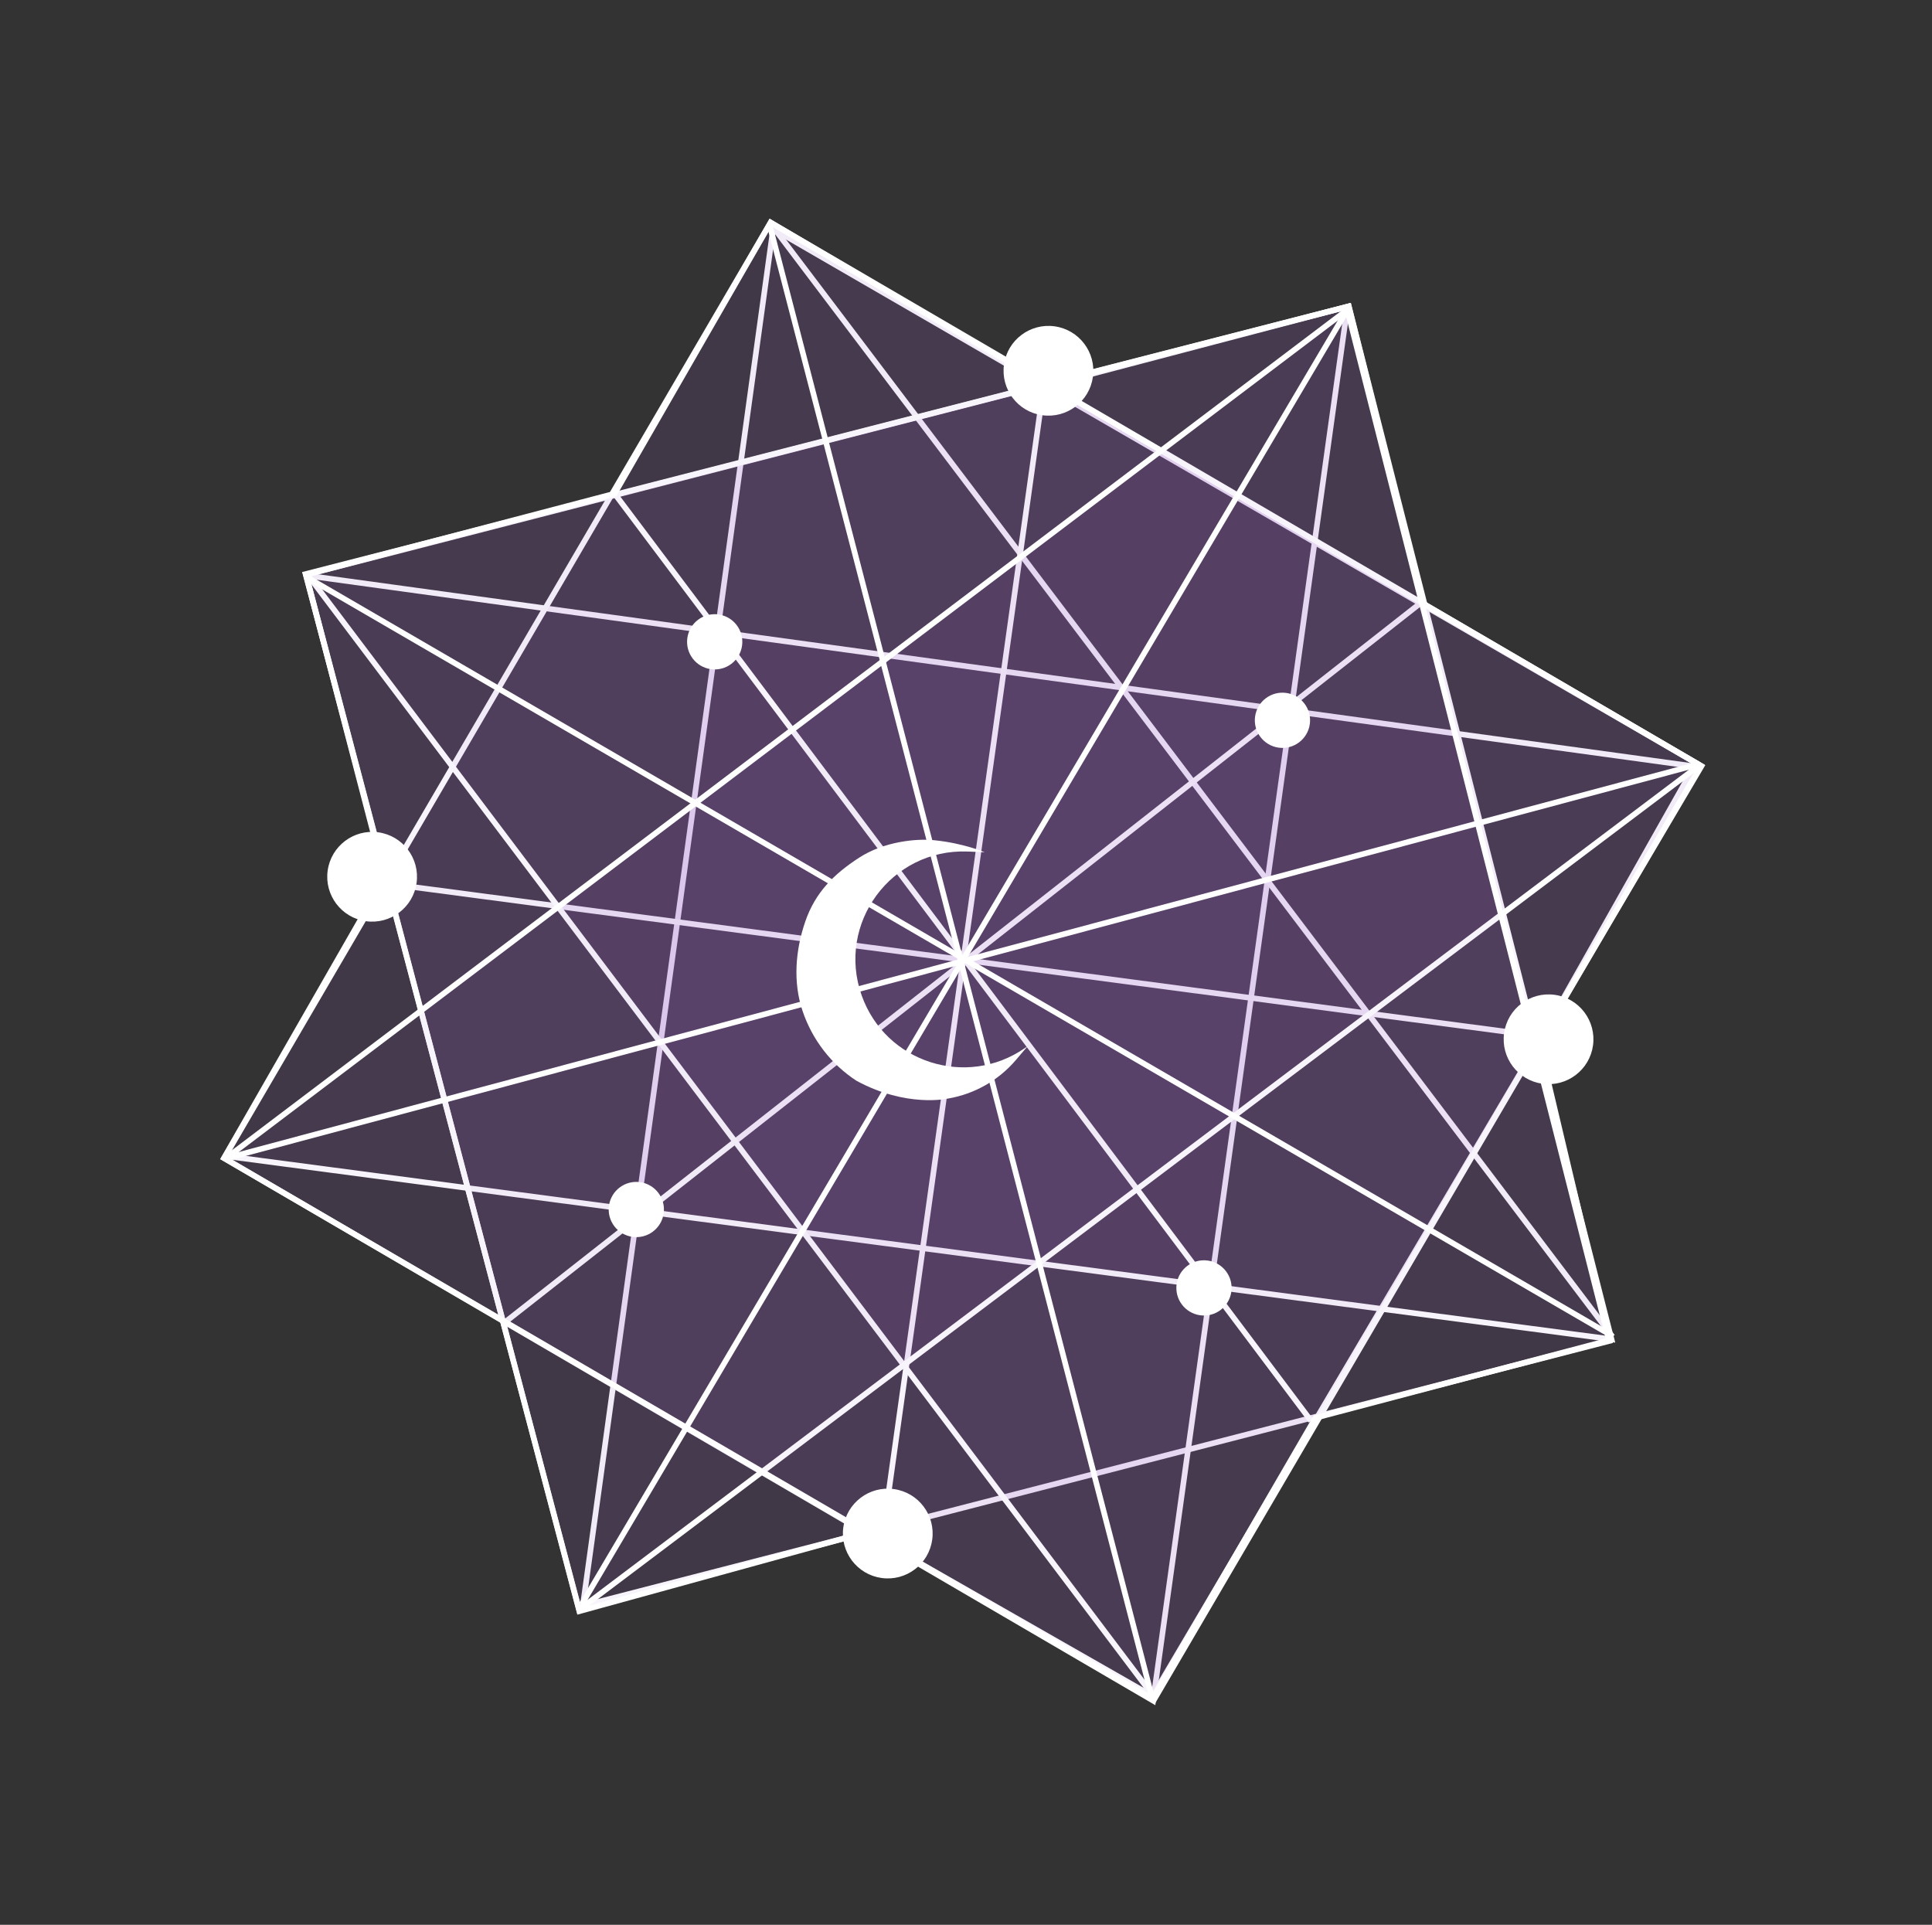 <svg  viewBox="0 0 269 268" fill="none" xmlns="http://www.w3.org/2000/svg">
<rect x="0" y="0" width="269" height="268" fill="#333333" stroke="none"/>
<g clip-path="url(#clip0_517_4180)">
<path d="M214.328 144.933L214.253 145.066L214.288 145.215L224.108 186.704L81.148 223.593L107.644 31.865L236.159 106.246L214.328 144.933Z" fill="#9163BF" fill-opacity="0.07" stroke="white" stroke-width="0.782"/>
<path d="M53.508 122.304L53.587 122.166L53.547 122.011L42.609 80.022L187.61 42.697L160.551 236.795L31.183 161.251L53.508 122.304Z" fill="#9163BF" fill-opacity="0.07" stroke="white" stroke-width="0.782"/>
<path d="M120.698 213.44L120.557 213.359L120.4 213.403L80.686 224.333L42.594 80.118L236.809 106.831L160.475 236.165L120.698 213.44Z" fill="#9163BF" fill-opacity="0.07" stroke="white" stroke-width="0.782"/>
<path d="M51.922 122.766L215.523 144.425" stroke="white" stroke-width="0.782"/>
<path d="M224.509 186.117L107.606 31.561" stroke="white" stroke-width="0.782"/>
<path d="M145.579 53.633L145.719 53.716L145.877 53.675L187.798 42.651L224.377 186.477L31.373 160.959L107.293 30.985L145.579 53.633Z" fill="#9163BF" fill-opacity="0.07" stroke="white" stroke-width="0.782"/>
<path d="M122.798 214.402L145.392 53.252" stroke="white" stroke-width="0.782"/>
<path d="M70.477 183.969L198.089 83.732" stroke="white" stroke-width="0.782"/>
<path d="M198.096 83.868L198.136 84.028L198.278 84.111L236.825 106.623L160.804 236.448L42.731 79.884L187.795 42.649L198.096 83.868Z" fill="#9163BF" fill-opacity="0.07" stroke="white" stroke-width="0.782"/>
<path d="M182.543 197.838L85.318 68.391" stroke="white" stroke-width="0.782"/>
<path d="M85.417 68.774L85.575 68.733L85.657 68.591L107.295 30.985L236.655 106.525L80.613 224.147L42.61 80.021L85.417 68.774Z" fill="#9163BF" fill-opacity="0.07" stroke="white" stroke-width="0.782"/>
<path d="M183.314 197.373L183.158 197.414L183.076 197.555L160.436 236.55L31.357 161.351L187.589 43.144L224.034 186.621L183.314 197.373Z" fill="#9163BF" fill-opacity="0.07" stroke="white" stroke-width="0.782"/>
<path d="M107.211 31.538L160.443 236.513" stroke="white" stroke-width="0.782"/>
<line x1="31.283" y1="161.335" x2="236.183" y2="106.495" stroke="white" stroke-width="0.782"/>
<path d="M42.957 80.506L224.303 185.906" stroke="white" stroke-width="0.782"/>
<line x1="80.991" y1="223.382" x2="187.58" y2="43.163" stroke="white" stroke-width="0.782"/>
<circle cx="123.607" cy="213.526" r="6.249" transform="rotate(7.868 123.607 213.526)" fill="white"/>
<circle cx="51.812" cy="122.077" r="6.249" transform="rotate(7.868 51.812 122.077)" fill="white"/>
<circle cx="215.611" cy="144.707" r="6.249" transform="rotate(7.868 215.611 144.707)" fill="white"/>
<circle cx="178.561" cy="100.292" r="3.846" transform="rotate(7.868 178.561 100.292)" fill="white"/>
<circle cx="167.634" cy="179.326" r="3.846" transform="rotate(7.868 167.634 179.326)" fill="white"/>
<circle cx="88.597" cy="168.41" r="3.846" transform="rotate(7.868 88.597 168.41)" fill="white"/>
<circle cx="99.51" cy="89.365" r="3.846" transform="rotate(7.868 99.51 89.365)" fill="white"/>
<circle cx="145.979" cy="51.626" r="6.249" transform="rotate(7.868 145.979 51.626)" fill="white"/>
<path d="M143.098 145.653L141.45 147.588C139.03 150.428 135.69 152.328 132.013 152.957C132.01 152.958 132.01 152.958 132.007 152.959C131.912 152.98 126.205 154.254 119.26 150.49C115.747 148.204 113.099 144.779 111.744 140.766C110.388 136.754 110.744 132.308 112.128 128.293C113.513 124.278 116.08 121.72 119.61 119.428C123.14 117.137 127.628 116.744 130.028 116.985C134.186 117.401 137.096 118.658 137.096 118.658L134.728 118.565C124.106 118.147 116.42 128.59 119.977 138.609C123.293 147.948 134.583 151.576 142.719 145.917L143.098 145.653Z" fill="white"/>
</g>
<defs>
<clipPath id="clip0_517_4180">
<rect width="221.884" height="220.621" fill="white" transform="translate(0 53.919) rotate(-14.064)"/>
</clipPath>
</defs>
</svg>
